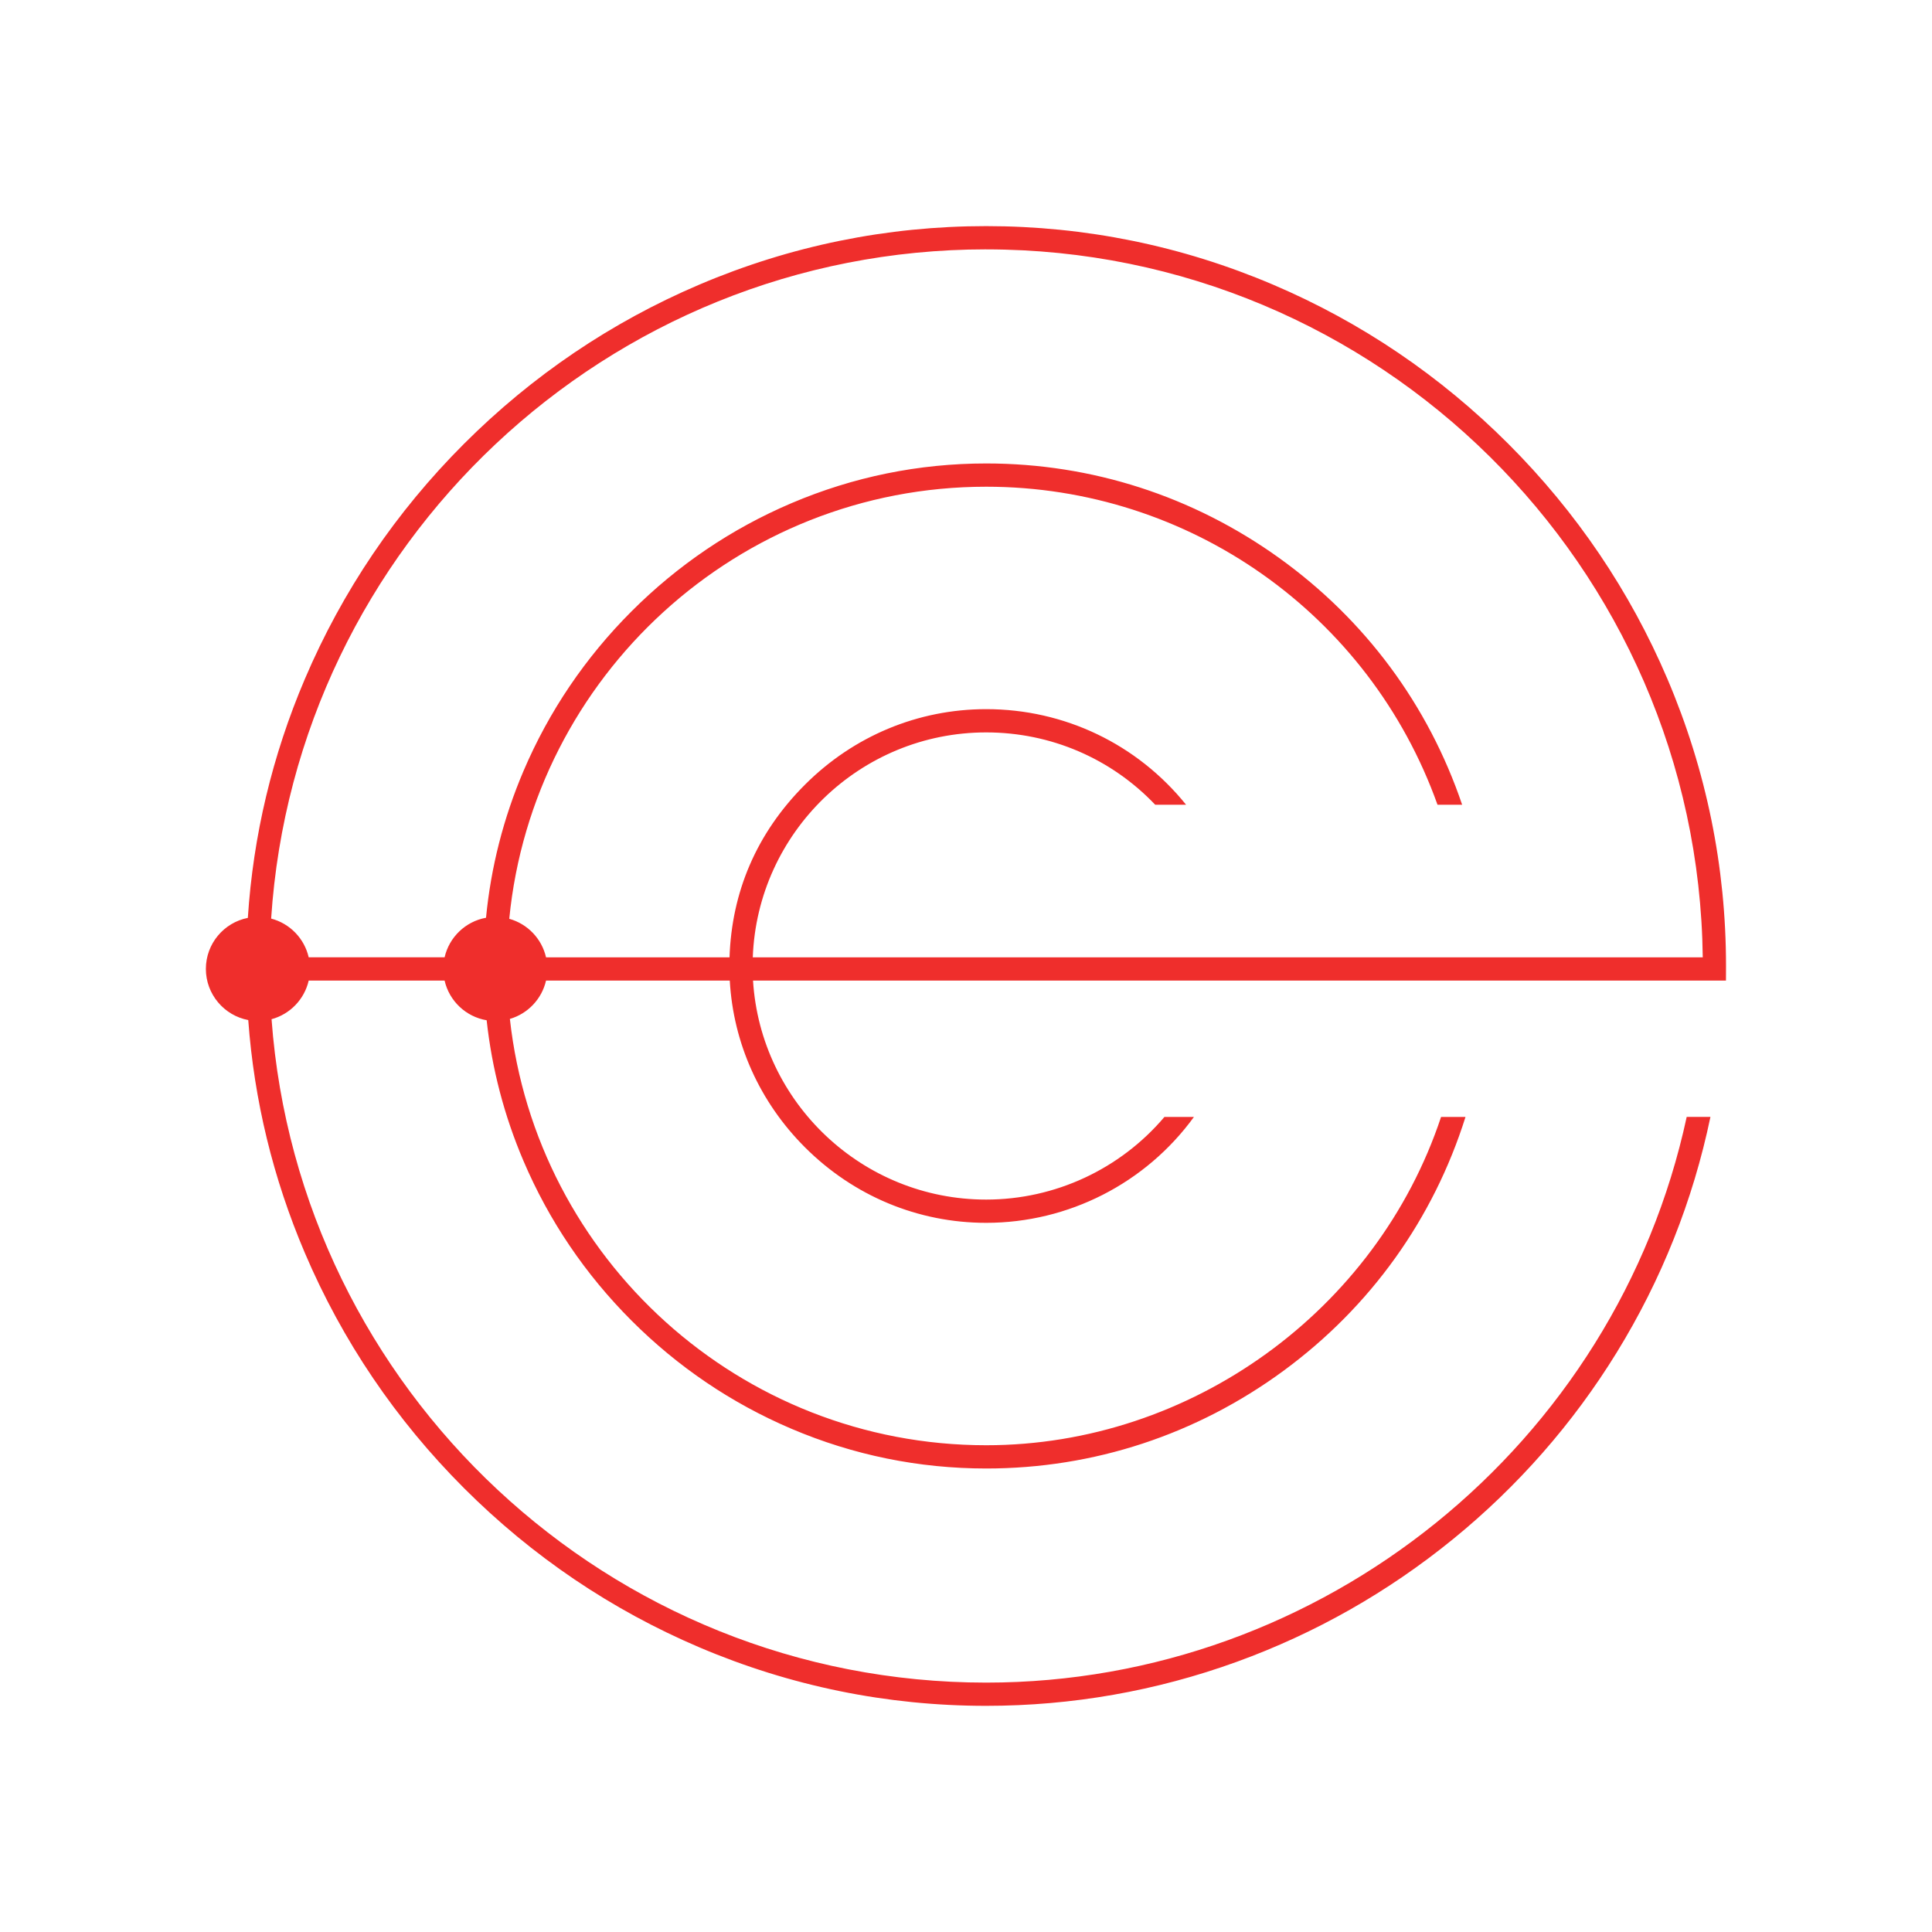 <?xml version="1.0" encoding="UTF-8"?>
<svg id="Layer_1" data-name="Layer 1" xmlns="http://www.w3.org/2000/svg" viewBox="0 0 1080 1080">
  <defs>
    <style>
      .cls-1 {
        fill: #ef2e2c;
      }
    </style>
  </defs>
  <path class="cls-1" d="M942.87,624.38c-39.53,183.42-203.67,316.21-391.58,316.21-210.88,0-384.23-163.79-399.49-370.85,10.32-2.78,18.37-11.11,20.76-21.59h75.97c2.6,11.39,11.89,20.24,23.51,22.18,2.94,27.01,9.81,53.34,20.57,78.59,14.23,33.4,34.56,63.45,60.43,89.32,25.87,25.87,55.92,46.2,89.32,60.43,34.62,14.75,71.27,22.23,108.93,22.23,60.12,0,117.63-18.92,166.31-54.7,48.51-35.66,83.64-84.7,101.63-141.83h-13.66c-35.99,108.3-139.86,183.53-254.27,183.53-137.73,0-251.49-104.47-266.27-238.32,10.06-2.93,17.86-11.14,20.21-21.43h102.71c1.98,35.06,16.72,67.89,42,93.18,27.24,27.24,63.23,42.24,101.33,42.24,45.96,0,89.19-22.09,116.15-59.2h-16.5c-24.67,29.12-61.11,46.2-99.66,46.2-69.26,0-126.09-54.21-130.32-122.42h543.88l.03-8.16c0-55.44-11.01-109.4-32.72-160.37-20.95-49.17-50.89-93.42-88.98-131.52-38.09-38.09-82.34-68.03-131.52-88.98-50.97-21.71-104.93-32.72-160.37-32.72s-109.4,11.01-160.37,32.72c-49.17,20.95-93.42,50.89-131.52,88.98s-68.03,82.34-88.98,131.52c-18.19,42.69-28.86,87.48-31.85,133.48-13.37,2.62-23.46,14.4-23.46,28.54s10.21,26.05,23.69,28.58c3.28,44.82,13.87,88.47,31.62,130.13,20.95,49.17,50.89,93.42,88.98,131.52,38.09,38.09,82.34,68.03,131.52,88.98,50.97,21.71,104.93,32.72,160.37,32.72,47.95,0,95.1-8.29,140.16-24.63,43.83-15.9,84.46-38.95,120.78-68.52s67.12-64.69,91.56-104.39c25.02-40.64,42.64-84.94,52.38-131.67h-13.31ZM551.29,139.41c219.27,0,397.96,177.08,400.56,395.75H420.81c2.56-69.77,60.1-125.74,130.48-125.74,36.09,0,69.92,14.61,94.49,40.45h17.26c-27.39-33.97-68.06-53.45-111.75-53.45-38.11,0-74.09,15-101.33,42.24s-40.94,60.19-42.15,96.49h-102.57c-2.38-10.41-10.33-18.69-20.56-21.53,13.29-135.4,127.78-241.54,266.61-241.54,113.46,0,214.25,71.25,252.29,177.78h13.77c-18.89-55.77-54.27-103.48-102.33-137.97-48.13-34.55-104.75-52.81-163.73-52.81-37.66,0-74.31,7.48-108.93,22.23-33.4,14.23-63.45,34.56-89.32,60.43-25.87,25.87-46.2,55.92-60.43,89.32-11.2,26.3-18.2,53.77-20.92,81.97-11.46,2.07-20.58,10.84-23.16,22.12h-75.97c-2.41-10.56-10.55-18.93-20.99-21.65,13.69-208.58,187.73-374.1,399.72-374.1Z"/>
</svg>